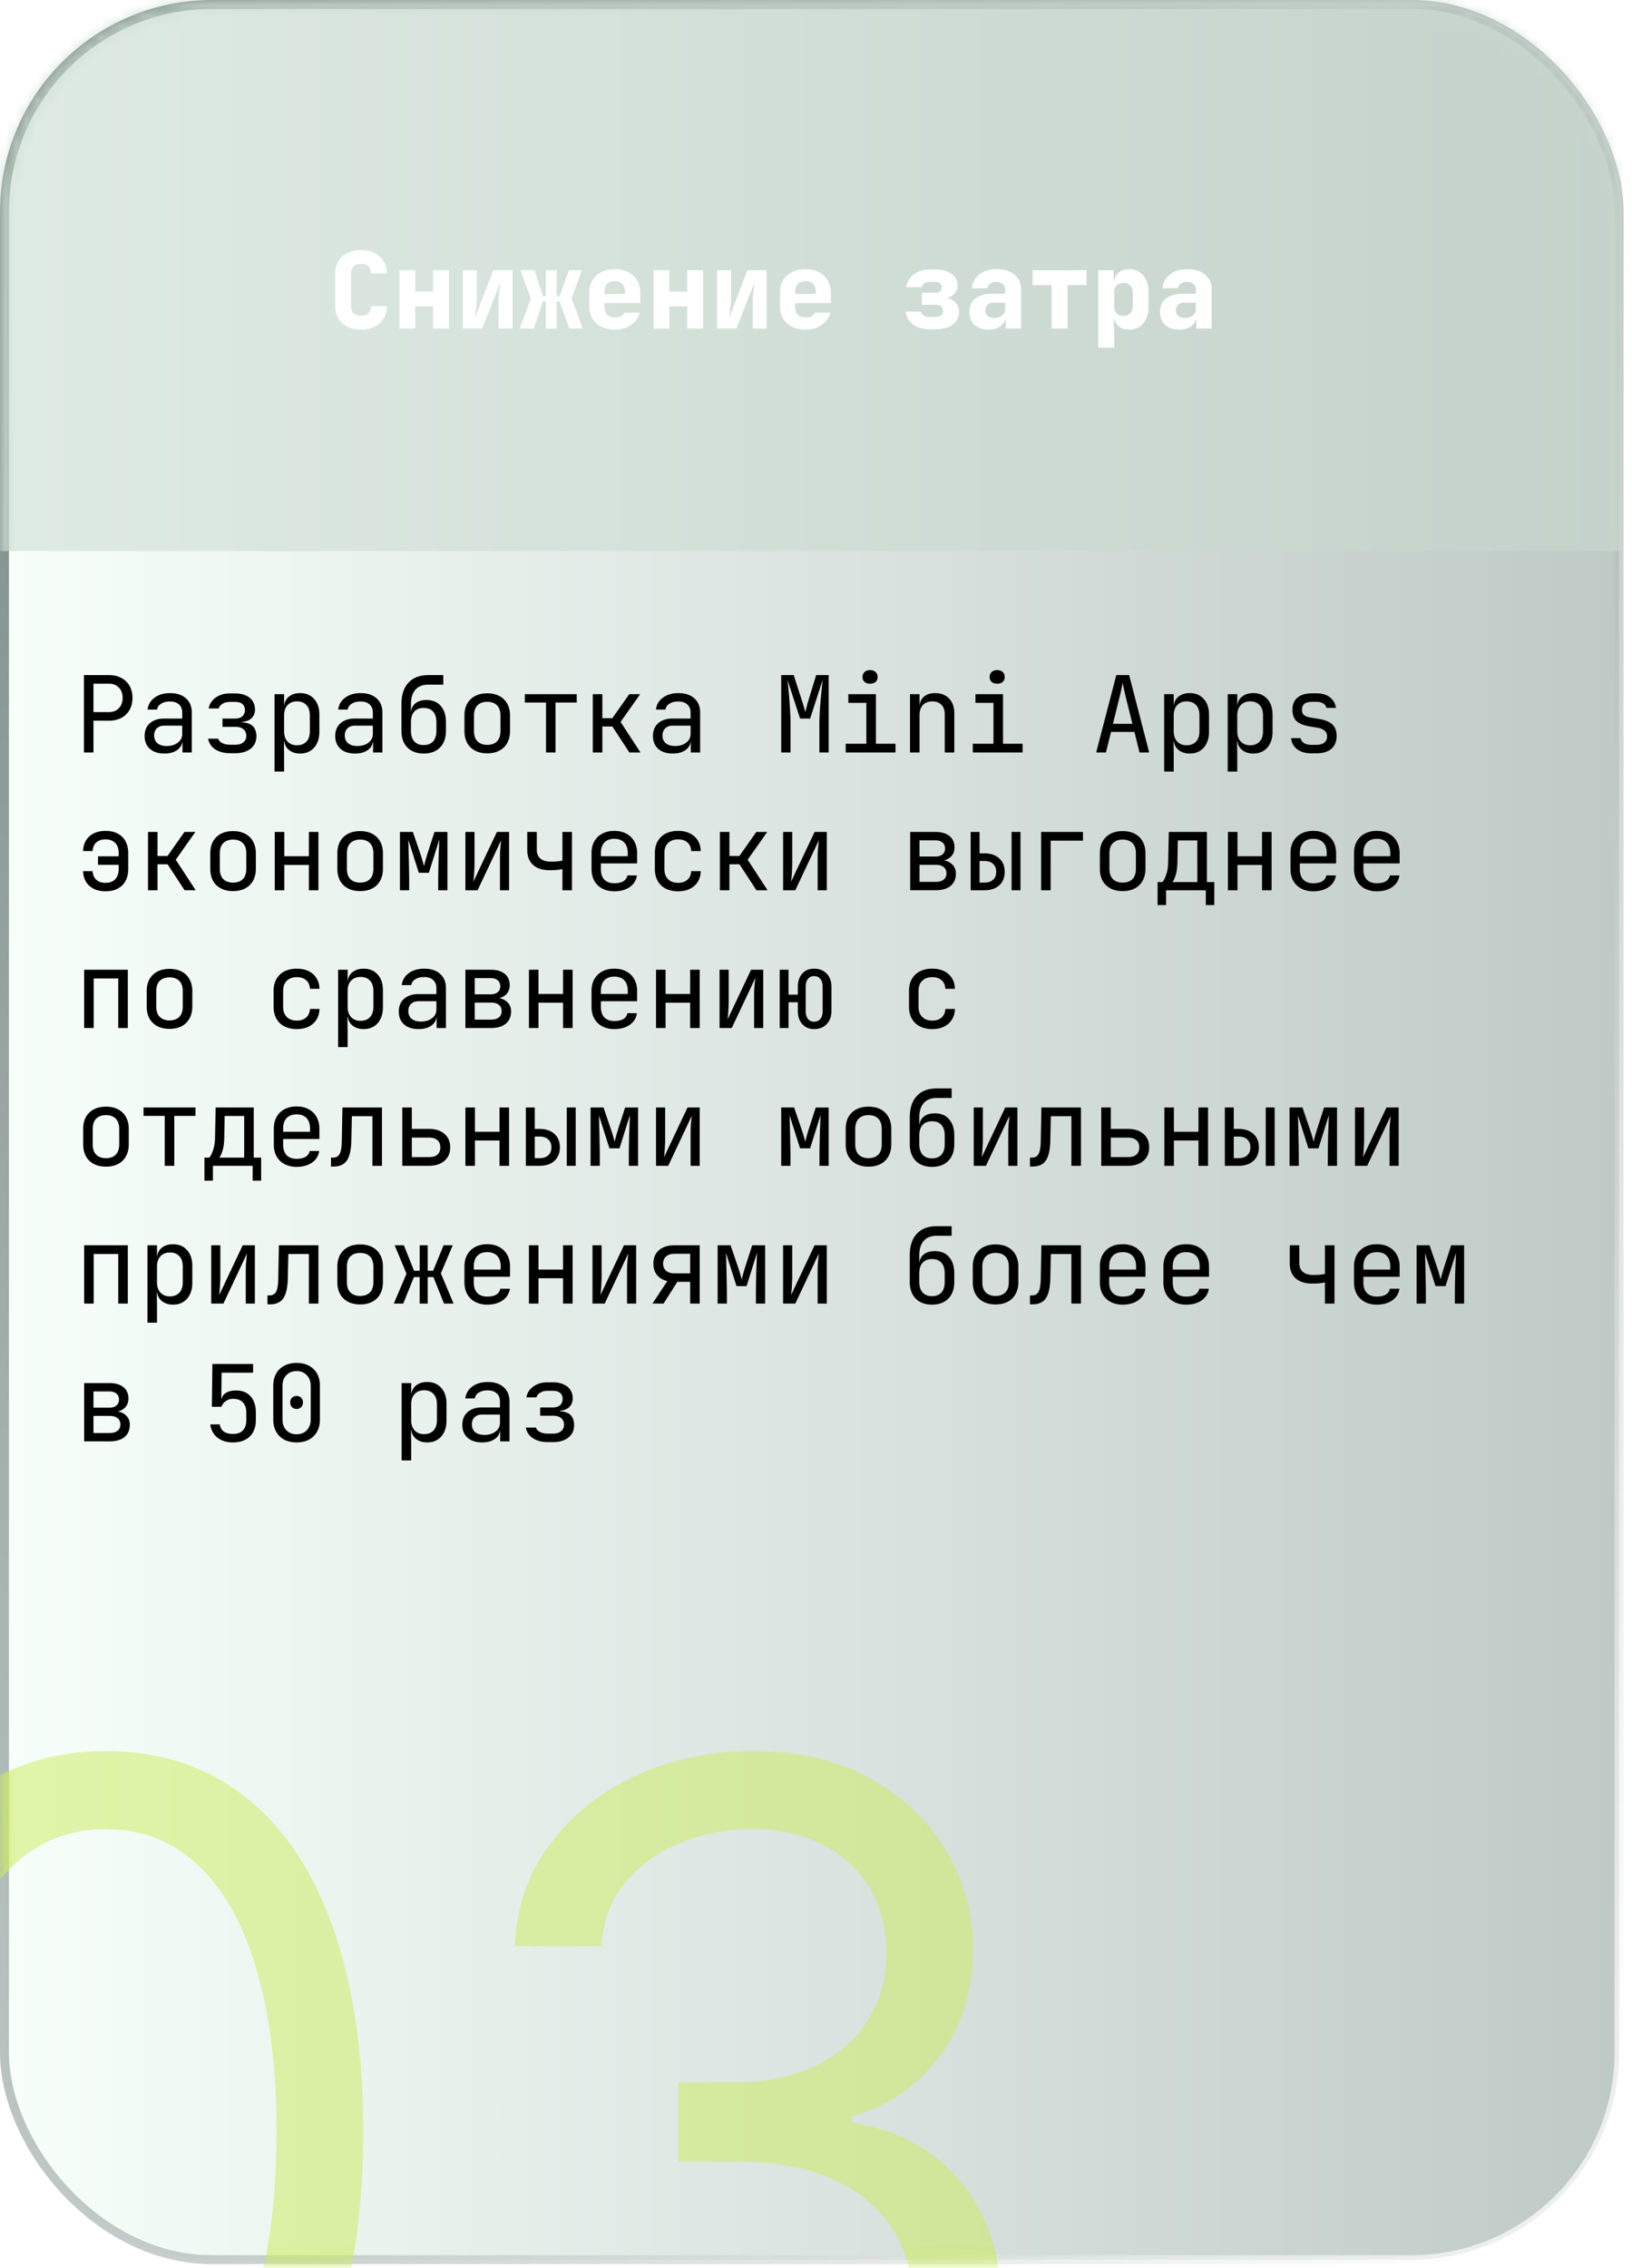 <svg width="154" height="214" fill="none" xmlns="http://www.w3.org/2000/svg"><rect x=".421" y=".421" width="152.36" height="212.79" rx="19.579" fill="url(#paint0_linear_2004_86)" fill-opacity=".53" stroke="url(#paint1_linear_2004_86)" stroke-width=".842"/><mask id="a" style="mask-type:alpha" maskUnits="userSpaceOnUse" x="0" y="0" width="154" height="214"><rect x=".421" y=".421" width="152.36" height="212.79" rx="19.579" fill="url(#paint2_linear_2004_86)" fill-opacity=".53" stroke="url(#paint3_linear_2004_86)" stroke-width=".842"/></mask><g filter="url(#filter0_f_2004_86)" mask="url(#a)"><path d="M10 236.955c-5.136 0-9.511-1.398-13.125-4.194-3.614-2.818-6.375-6.897-8.284-12.238-1.91-5.364-2.864-11.841-2.864-19.432 0-7.546.955-13.989 2.864-19.33 1.932-5.363 4.704-9.454 8.318-12.272 3.636-2.841 8-4.262 13.091-4.262 5.09 0 9.443 1.421 13.057 4.262 3.636 2.818 6.409 6.909 8.318 12.272 1.932 5.341 2.898 11.784 2.898 19.33 0 7.591-.955 14.068-2.864 19.432-1.909 5.341-4.67 9.42-8.284 12.238-3.614 2.796-7.989 4.194-13.125 4.194zm0-7.5c5.09 0 9.046-2.455 11.864-7.364 2.818-4.909 4.227-11.909 4.227-21 0-6.046-.648-11.193-1.943-15.443-1.273-4.25-3.114-7.489-5.523-9.716-2.386-2.227-5.261-3.341-8.625-3.341-5.045 0-8.989 2.489-11.83 7.466-2.84 4.954-4.26 11.966-4.26 21.034 0 6.045.635 11.182 1.908 15.409s3.102 7.443 5.489 9.648c2.409 2.204 5.307 3.307 8.693 3.307zm60.818 7.5c-4.5 0-8.511-.773-12.034-2.319-3.5-1.545-6.284-3.693-8.352-6.443-2.046-2.773-3.16-5.988-3.341-9.648h8.59c.183 2.25.955 4.194 2.319 5.83 1.364 1.614 3.148 2.864 5.352 3.75 2.205.886 4.648 1.33 7.33 1.33 3 0 5.659-.523 7.977-1.569 2.318-1.045 4.136-2.5 5.455-4.363 1.318-1.864 1.977-4.023 1.977-6.478 0-2.568-.636-4.829-1.91-6.784-1.272-1.977-3.135-3.522-5.59-4.636-2.455-1.114-5.455-1.67-9-1.67H64v-7.5h5.59c2.774 0 5.206-.5 7.296-1.5 2.114-1 3.762-2.41 4.944-4.228 1.204-1.818 1.806-3.954 1.806-6.409 0-2.363-.522-4.42-1.568-6.17-1.045-1.75-2.522-3.114-4.432-4.091-1.886-.977-4.113-1.466-6.681-1.466-2.41 0-4.682.443-6.819 1.329-2.113.864-3.84 2.125-5.181 3.785-1.341 1.636-2.069 3.613-2.182 5.931H48.59c.136-3.659 1.239-6.863 3.307-9.613 2.068-2.773 4.772-4.932 8.113-6.478 3.364-1.545 7.057-2.318 11.08-2.318 4.318 0 8.023.875 11.114 2.625 3.09 1.728 5.466 4.012 7.124 6.853a17.937 17.937 0 012.49 9.204c0 3.932-1.035 7.284-3.103 10.057-2.045 2.773-4.83 4.693-8.352 5.761v.546c4.409.727 7.852 2.602 10.33 5.625 2.477 3 3.715 6.716 3.715 11.147 0 3.796-1.034 7.205-3.102 10.228-2.046 3-4.841 5.363-8.386 7.091-3.546 1.727-7.58 2.591-12.103 2.591z" fill="#CCEC60"/></g><mask id="b" style="mask-type:alpha" maskUnits="userSpaceOnUse" x="0" y="0" width="153" height="176"><rect x=".494" y=".494" width="152.011" height="175.011" rx="19.506" fill="url(#paint4_linear_2004_86)" fill-opacity=".53" stroke="url(#paint5_linear_2004_86)" stroke-width=".989"/></mask><g mask="url(#b)"><path fill="#C9D9CD" d="M0 0h153.038v52H0z"/></g><path d="M7.92 71v-7.3h2.35c.453 0 .847.09 1.18.27.333.173.59.42.77.74.187.32.28.7.28 1.14 0 .433-.093.813-.28 1.14-.18.32-.437.57-.77.75-.333.173-.727.26-1.18.26H8.82v3h-.9zm.9-3.81h1.45c.393 0 .707-.12.94-.36.24-.247.36-.573.36-.98 0-.413-.12-.74-.36-.98-.233-.24-.547-.36-.94-.36H8.82v2.68zm6.696 3.91c-.58 0-1.037-.147-1.37-.44-.333-.3-.5-.703-.5-1.21 0-.513.167-.917.5-1.21.333-.293.783-.44 1.35-.44h1.7v-.55c0-.34-.103-.6-.31-.78-.2-.187-.487-.28-.86-.28-.327 0-.6.07-.82.21a.747.747 0 00-.38.55h-.9c.06-.473.283-.85.67-1.13.387-.28.87-.42 1.45-.42.633 0 1.133.163 1.5.49.367.327.55.77.55 1.33V71h-.88v-1.05h-.15l.15-.15c0 .4-.157.717-.47.95-.307.233-.717.35-1.23.35zm.22-.71c.427 0 .777-.107 1.05-.32a.996.996 0 00.41-.82v-.78h-1.68c-.3 0-.537.083-.71.25-.173.167-.26.393-.26.68 0 .307.103.55.31.73.213.173.507.26.88.26zm5.996.68c-.58 0-1.056-.123-1.43-.37a1.47 1.47 0 01-.66-1h.95c.047.167.17.303.37.41.207.107.463.16.77.16h.47c.327 0 .58-.077.76-.23a.74.74 0 00.28-.6c0-.267-.09-.477-.27-.63-.173-.153-.43-.23-.77-.23h-1.21v-.78h1.18c.307 0 .54-.073.7-.22a.75.75 0 00.24-.58.758.758 0 00-.11-.42.636.636 0 00-.31-.26c-.14-.06-.31-.09-.51-.09h-.5c-.266 0-.496.06-.69.18-.193.12-.31.267-.35.44h-.95c.067-.413.284-.753.65-1.02.367-.267.814-.4 1.34-.4h.5c.394 0 .73.063 1.01.19.28.12.494.293.64.52.153.227.23.497.23.81 0 .327-.107.597-.32.81-.213.207-.513.323-.9.35v.04c.474.033.817.16 1.03.38.213.22.32.537.32.95 0 .487-.18.873-.54 1.16-.36.287-.843.43-1.45.43h-.47zm4.176 1.73v-7.3h.9v1.05h.18l-.18.21c0-.42.137-.75.41-.99.28-.247.647-.37 1.1-.37.554 0 .994.183 1.32.55.334.36.5.857.5 1.49v1.61c0 .42-.076.783-.23 1.09a1.636 1.636 0 01-.63.71c-.266.167-.586.25-.96.25-.446 0-.81-.123-1.09-.37s-.42-.577-.42-.99l.18.21h-.2l.02 1.25v1.6h-.9zm2.11-2.48c.38 0 .677-.113.89-.34.22-.227.33-.553.33-.98v-1.5c0-.427-.11-.753-.33-.98-.213-.227-.51-.34-.89-.34-.366 0-.66.117-.88.35-.22.233-.33.557-.33.97V69c0 .413.11.737.33.97.22.233.514.35.88.35zm5.486.78c-.58 0-1.036-.147-1.37-.44-.333-.3-.5-.703-.5-1.21 0-.513.167-.917.5-1.21.334-.293.784-.44 1.35-.44h1.7v-.55c0-.34-.103-.6-.31-.78-.2-.187-.486-.28-.86-.28-.326 0-.6.07-.82.21a.747.747 0 00-.38.55h-.9c.06-.473.284-.85.67-1.13.387-.28.87-.42 1.45-.42.634 0 1.134.163 1.5.49.367.327.55.77.55 1.33V71h-.88v-1.05h-.15l.15-.15c0 .4-.156.717-.47.95-.306.233-.716.35-1.23.35zm.22-.71c.427 0 .777-.107 1.05-.32a.996.996 0 00.41-.82v-.78h-1.68c-.3 0-.536.083-.71.25-.173.167-.26.393-.26.68 0 .307.104.55.31.73.214.173.507.26.88.26zm6.257.71c-.647 0-1.16-.19-1.54-.57-.374-.387-.56-.913-.56-1.58v-2.5c0-.88.22-1.557.66-2.03.44-.48 1.07-.72 1.89-.72h1.4v.9h-1.4c-.54 0-.95.16-1.23.48-.28.313-.42.77-.42 1.37v.65h.14l-.14.2c.006-.393.14-.7.4-.92.26-.22.613-.33 1.06-.33.58 0 1.03.187 1.35.56.326.373.49.887.49 1.54v.8c0 .447-.084.83-.25 1.15-.167.32-.407.567-.72.74-.314.173-.69.26-1.13.26zm0-.8c.386 0 .683-.117.89-.35.206-.233.31-.567.31-1v-.8c0-.433-.104-.767-.31-1-.207-.233-.504-.35-.89-.35-.387 0-.684.117-.89.35-.207.227-.31.56-.31 1v.8c0 .433.103.767.31 1 .206.233.503.35.89.35zm5.996.78c-.44 0-.82-.083-1.14-.25a1.815 1.815 0 01-.75-.72c-.174-.32-.26-.697-.26-1.13v-1.46c0-.44.086-.817.26-1.13.18-.313.43-.553.75-.72.32-.167.7-.25 1.14-.25.44 0 .82.083 1.14.25.32.167.566.407.74.72.18.313.27.687.27 1.12v1.47c0 .433-.09.81-.27 1.13a1.76 1.76 0 01-.74.72c-.32.167-.7.25-1.14.25zm0-.8c.393 0 .7-.11.92-.33.22-.22.33-.543.33-.97v-1.46c0-.427-.11-.75-.33-.97-.22-.22-.527-.33-.92-.33-.387 0-.694.11-.92.33-.22.22-.33.543-.33.97v1.46c0 .427.11.75.33.97.226.22.533.33.92.33zm5.546.72v-4.71h-2v-.79h4.9v.79h-2V71h-.9zm4.416 0v-5.5h.9v2.27h.94l1.6-2.27h1.03l-1.85 2.62 1.88 2.88h-1.05l-1.6-2.45h-.95V71h-.9zm7.546.1c-.58 0-1.037-.147-1.37-.44-.334-.3-.5-.703-.5-1.21 0-.513.166-.917.5-1.21.333-.293.783-.44 1.35-.44h1.7v-.55c0-.34-.104-.6-.31-.78-.2-.187-.487-.28-.86-.28-.327 0-.6.07-.82.21a.747.747 0 00-.38.55h-.9c.06-.473.283-.85.67-1.13.387-.28.87-.42 1.45-.42.633 0 1.133.163 1.5.49.367.327.55.77.55 1.33V71h-.88v-1.05h-.15l.15-.15c0 .4-.157.717-.47.95-.307.233-.717.35-1.23.35zm.22-.71c.427 0 .776-.107 1.05-.32a.995.995 0 00.41-.82v-.78h-1.68c-.3 0-.537.083-.71.25-.173.167-.26.393-.26.68 0 .307.103.55.31.73.213.173.506.26.88.26zm10.012.61v-7.3h1.18l.76 2.36c.073.213.14.427.2.64.06.207.103.367.13.48.033-.113.077-.273.13-.48.053-.213.113-.43.18-.65l.72-2.35h1.18V71h-.88v-2.65c0-.293.01-.627.03-1 .02-.373.047-.753.08-1.14.033-.393.067-.767.1-1.12.04-.36.073-.673.1-.94l-1.18 3.65h-.95l-1.19-3.65a37.51 37.51 0 01.19 2c.027.38.05.76.07 1.14.02.38.03.733.03 1.06V71h-.88zm6.086 0v-.82h1.95v-3.86h-1.7v-.82h2.6v4.68h1.85V71h-4.7zm2.3-6.49c-.22 0-.393-.057-.52-.17a.586.586 0 01-.19-.46.6.6 0 01.19-.47c.127-.12.3-.18.52-.18.22 0 .394.06.52.18.127.113.19.27.19.47a.586.586 0 01-.19.46c-.127.113-.3.17-.52.17zM85.87 71v-5.5h.9v1.05h.19l-.19.21c0-.433.13-.767.39-1 .26-.24.62-.36 1.08-.36.554 0 .994.17 1.32.51.327.34.49.803.49 1.39V71h-.9v-3.6c0-.393-.106-.693-.32-.9-.206-.213-.49-.32-.85-.32-.373 0-.67.113-.89.34-.213.227-.32.553-.32.98V71h-.9zm5.926 0v-.82h1.95v-3.86h-1.7v-.82h2.6v4.68h1.85V71h-4.7zm2.3-6.49c-.22 0-.393-.057-.52-.17a.586.586 0 01-.19-.46.6.6 0 01.19-.47c.127-.12.3-.18.52-.18.22 0 .394.06.52.18.127.113.19.27.19.47a.586.586 0 01-.19.46c-.126.113-.3.17-.52.17zm9.343 6.49l1.9-7.3h1.21l1.89 7.3h-.91l-.48-1.94h-2.21l-.48 1.94h-.92zm1.58-2.7h1.84l-.56-2.25c-.107-.427-.19-.783-.25-1.07a13.3 13.3 0 01-.11-.56c-.014.087-.05.273-.11.56-.06.287-.144.64-.251 1.06l-.559 2.26zm4.836 4.5v-7.3h.9v1.05h.18l-.18.21c0-.42.136-.75.41-.99.28-.247.646-.37 1.1-.37.553 0 .993.183 1.32.55.333.36.5.857.5 1.49v1.61c0 .42-.077.783-.23 1.09a1.64 1.64 0 01-.63.71c-.267.167-.587.25-.96.25-.447 0-.81-.123-1.09-.37s-.42-.577-.42-.99l.18.21h-.2l.02 1.25v1.6h-.9zm2.11-2.48c.38 0 .676-.113.89-.34.22-.227.33-.553.33-.98v-1.5c0-.427-.11-.753-.33-.98-.214-.227-.51-.34-.89-.34-.367 0-.66.117-.88.35-.22.233-.33.557-.33.97V69c0 .413.11.737.33.97.22.233.513.35.88.35zm3.886 2.48v-7.3h.9v1.05h.18l-.18.21c0-.42.136-.75.41-.99.28-.247.646-.37 1.1-.37.553 0 .993.183 1.32.55.333.36.5.857.5 1.49v1.61c0 .42-.077.783-.23 1.09a1.64 1.64 0 01-.63.71c-.267.167-.587.25-.96.25-.447 0-.81-.123-1.09-.37s-.42-.577-.42-.99l.18.21h-.2l.02 1.25v1.6h-.9zm2.11-2.48c.38 0 .676-.113.89-.34.22-.227.33-.553.33-.98v-1.5c0-.427-.11-.753-.33-.98-.214-.227-.51-.34-.89-.34-.367 0-.66.117-.88.35-.22.233-.33.557-.33.97V69c0 .413.11.737.33.97.22.233.513.35.88.35zm5.796.76c-.374 0-.7-.057-.98-.17a1.662 1.662 0 01-.66-.5 1.525 1.525 0 01-.29-.76h.9c.04.193.146.347.32.46.18.113.416.17.71.17h.42c.353 0 .616-.07.79-.21a.724.724 0 00.26-.58.677.677 0 00-.24-.55c-.154-.14-.384-.233-.69-.28l-.74-.12c-.54-.093-.944-.26-1.21-.5-.26-.247-.39-.603-.39-1.07 0-.493.156-.873.47-1.14.313-.273.783-.41 1.41-.41h.38c.526 0 .95.123 1.27.37.32.247.513.58.58 1h-.9a.64.64 0 00-.3-.41c-.16-.107-.377-.16-.65-.16h-.38c-.34 0-.59.063-.75.19-.154.127-.23.317-.23.57 0 .227.066.393.2.5.133.107.343.183.63.23l.74.12c.593.093 1.023.267 1.29.52.273.253.41.62.41 1.1 0 .507-.164.907-.49 1.2-.32.287-.807.43-1.46.43h-.42zM9.96 84.1c-.633 0-1.14-.17-1.52-.51-.38-.34-.58-.803-.6-1.39h.9c.02.347.137.617.35.81.213.193.503.29.87.29.393 0 .697-.113.91-.34.22-.227.33-.547.33-.96v-.4H9.25v-.8h1.95v-.31c0-.413-.11-.73-.33-.95-.213-.227-.517-.34-.91-.34-.367 0-.657.097-.87.29-.213.187-.33.457-.35.81h-.9c.02-.587.22-1.05.6-1.39.38-.34.887-.51 1.52-.51.447 0 .827.083 1.14.25.32.167.567.407.74.72.173.313.26.69.26 1.13V82c0 .433-.087.81-.26 1.13-.173.313-.42.553-.74.72-.313.167-.693.25-1.14.25zm4.006-.1v-5.5h.9v2.27h.94l1.6-2.27h1.03l-1.85 2.62 1.88 2.88h-1.05l-1.6-2.45h-.95V84h-.9zm8.026.08c-.44 0-.82-.083-1.14-.25a1.815 1.815 0 01-.75-.72c-.173-.32-.26-.697-.26-1.13v-1.46c0-.44.087-.817.26-1.13.18-.313.43-.553.75-.72.32-.167.7-.25 1.14-.25.44 0 .82.083 1.14.25.32.167.567.407.74.72.18.313.27.687.27 1.12v1.47c0 .433-.09.81-.27 1.13-.173.313-.42.553-.74.72-.32.167-.7.25-1.14.25zm0-.8c.393 0 .7-.11.92-.33.22-.22.33-.543.33-.97v-1.46c0-.427-.11-.75-.33-.97-.22-.22-.526-.33-.92-.33-.387 0-.693.11-.92.33-.22.22-.33.543-.33.97v1.46c0 .427.11.75.33.97.227.22.534.33.92.33zm3.936.72v-5.5h.9v2.29h2.32V78.5h.9V84h-.9v-2.39h-2.32V84h-.9zm8.056.08c-.44 0-.82-.083-1.14-.25a1.815 1.815 0 01-.75-.72c-.173-.32-.26-.697-.26-1.13v-1.46c0-.44.087-.817.26-1.13.18-.313.43-.553.75-.72.32-.167.7-.25 1.14-.25.44 0 .82.083 1.14.25.32.167.567.407.74.72.18.313.27.687.27 1.12v1.47c0 .433-.09.81-.27 1.13-.173.313-.42.553-.74.72-.32.167-.7.25-1.14.25zm0-.8c.394 0 .7-.11.92-.33.22-.22.33-.543.33-.97v-1.46c0-.427-.11-.75-.33-.97-.22-.22-.526-.33-.92-.33-.386 0-.693.11-.92.33-.22.22-.33.543-.33.97v1.46c0 .427.11.75.33.97.227.22.534.33.92.33zm3.756.72v-5.5h1.22l.72 2.11c.074.213.14.427.2.64.06.207.104.367.13.48.027-.113.067-.273.12-.48.06-.213.124-.43.19-.65l.68-2.1h1.22V84h-.87v-.85c0-.3.004-.627.01-.98l.02-1.07.04-1.02c.014-.327.024-.613.03-.86l-.98 3.13h-.95l-.99-3.11c.014.3.024.673.03 1.12.014.447.024.913.03 1.4.014.487.02.95.02 1.39V84h-.87zm6.177 0v-5.5h.86v3c0 .193-.007.397-.02.61a8.72 8.72 0 01-.04.61 6.67 6.67 0 01-.05.48l2.22-4.7h1.15V84h-.86v-3c0-.193.003-.397.01-.61.013-.213.03-.417.05-.61.02-.2.036-.363.05-.49L45.067 84h-1.15zm9.156 0v-2c-.107.027-.27.053-.49.08-.214.02-.44.03-.68.03-.68.007-1.21-.157-1.59-.49-.374-.34-.56-.813-.56-1.42v-1.7h.9v1.7c0 .34.113.61.34.81.233.193.553.29.96.29.28 0 .516-.01.71-.03.2-.027.336-.05.41-.07v-2.7h.9V84h-.9zm4.896.1c-.434 0-.814-.087-1.14-.26a1.881 1.881 0 01-.75-.73c-.174-.32-.26-.69-.26-1.11v-1.5c0-.427.086-.797.26-1.11.18-.313.43-.557.75-.73.326-.173.706-.26 1.14-.26.433 0 .81.087 1.13.26.326.173.576.417.75.73.18.313.27.683.27 1.11v.97h-3.42V82c0 .433.11.767.33 1 .22.227.533.34.94.34.346 0 .626-.06.84-.18a.795.795 0 00.39-.56h.9c-.06.46-.287.827-.68 1.1-.387.267-.87.4-1.45.4zm1.27-3.23v-.37c0-.433-.11-.767-.33-1-.214-.233-.527-.35-.94-.35-.407 0-.72.117-.94.35-.22.233-.33.567-.33 1v.29h2.61l-.07.08zm4.746 3.23c-.44 0-.827-.083-1.16-.25a1.802 1.802 0 01-.76-.72c-.18-.32-.27-.697-.27-1.13v-1.5c0-.44.09-.817.27-1.13.18-.313.433-.553.76-.72.333-.167.72-.25 1.16-.25.633 0 1.143.17 1.53.51.386.34.59.803.61 1.39h-.9c-.02-.353-.14-.623-.36-.81-.213-.193-.507-.29-.88-.29-.393 0-.707.113-.94.34-.233.22-.35.537-.35.95V82c0 .413.117.733.35.96.233.227.547.34.94.34.373 0 .666-.097.88-.29.22-.193.34-.463.36-.81h.9c-.02.587-.224 1.05-.61 1.39-.387.34-.897.51-1.53.51zm3.946-.1v-5.5h.9v2.27h.94l1.6-2.27h1.03l-1.85 2.62L72.43 84h-1.05l-1.6-2.45h-.95V84h-.9zm5.966 0v-5.5h.86v3c0 .193-.007.397-.02.61a8.72 8.72 0 01-.04.61c-.013.187-.03.347-.05.48l2.22-4.7h1.15V84h-.86v-3c0-.193.003-.397.01-.61.013-.213.03-.417.05-.61l.05-.49-2.22 4.71h-1.15zm11.992 0v-5.5h2.38c.574 0 1.017.13 1.33.39.314.253.47.61.47 1.07 0 .38-.13.687-.39.92-.26.227-.603.34-1.03.34v-.08c.467 0 .84.117 1.12.35.287.233.43.547.43.94 0 .493-.166.88-.5 1.16-.333.273-.8.41-1.4.41h-2.41zm.88-.79h1.53c.32 0 .567-.07.74-.21.18-.14.27-.337.27-.59 0-.26-.09-.46-.27-.6-.173-.14-.42-.21-.74-.21h-1.53v1.61zm0-2.39h1.5c.28 0 .5-.067.66-.2.167-.133.25-.32.25-.56 0-.24-.08-.427-.24-.56-.16-.14-.383-.21-.67-.21h-1.5v1.53zM91.595 84v-5.5h.84v2.02h.45c.594 0 1.06.157 1.4.47.347.307.52.73.52 1.27s-.173.967-.52 1.28c-.34.307-.806.46-1.4.46h-1.29zm.84-.72h.45c.354 0 .627-.09.82-.27.2-.18.3-.43.3-.75s-.1-.57-.3-.75c-.193-.18-.466-.27-.82-.27h-.45v2.04zm3.02.72v-5.5h.84V84h-.84zm2.786 0v-5.5h3.95v.82h-3.05V84h-.9zm7.697.08c-.44 0-.82-.083-1.14-.25a1.815 1.815 0 01-.75-.72c-.174-.32-.26-.697-.26-1.13v-1.46c0-.44.086-.817.26-1.13.18-.313.43-.553.75-.72.32-.167.7-.25 1.14-.25.44 0 .82.083 1.14.25.32.167.566.407.74.72.18.313.27.687.27 1.12v1.47c0 .433-.09.81-.27 1.13a1.76 1.76 0 01-.74.72c-.32.167-.7.25-1.14.25zm0-.8c.393 0 .7-.11.92-.33.22-.22.33-.543.33-.97v-1.46c0-.427-.11-.75-.33-.97-.22-.22-.527-.33-.92-.33-.387 0-.694.11-.92.33-.22.22-.33.543-.33.97v1.46c0 .427.11.75.33.97.226.22.533.33.92.33zm3.296 2.12v-2.17h.45c.113-.113.23-.337.35-.67.126-.333.193-.757.2-1.27l.06-2.79h3.59v4.73h.7v2.17h-.8V84h-3.75v1.4h-.8zm1.4-2.17h2.35V79.3h-1.84l-.04 2.01c-.007.527-.064.953-.17 1.28-.107.327-.207.54-.3.64zm5.236.77v-5.5h.9v2.29h2.32V78.5h.9V84h-.9v-2.39h-2.32V84h-.9zm8.056.1c-.434 0-.814-.087-1.14-.26a1.881 1.881 0 01-.75-.73c-.174-.32-.26-.69-.26-1.11v-1.5c0-.427.086-.797.26-1.11.18-.313.43-.557.75-.73.326-.173.706-.26 1.14-.26.433 0 .81.087 1.13.26.326.173.576.417.75.73.18.313.27.683.27 1.11v.97h-3.42V82c0 .433.11.767.33 1 .22.227.533.34.94.34.346 0 .626-.06.84-.18a.796.796 0 00.39-.56h.9c-.06.46-.287.827-.68 1.1-.387.267-.87.4-1.45.4zm1.27-3.23v-.37c0-.433-.11-.767-.33-1-.214-.233-.527-.35-.94-.35-.407 0-.72.117-.94.35-.22.233-.33.567-.33 1v.29h2.61l-.07.08zm4.726 3.23a2.4 2.4 0 01-1.14-.26 1.881 1.881 0 01-.75-.73c-.173-.32-.26-.69-.26-1.11v-1.5c0-.427.087-.797.26-1.11.18-.313.43-.557.75-.73a2.4 2.4 0 011.14-.26c.433 0 .81.087 1.13.26.327.173.577.417.75.73.18.313.27.683.27 1.11v.97h-3.42V82c0 .433.11.767.33 1 .22.227.533.34.94.34.347 0 .627-.06.84-.18a.796.796 0 00.39-.56h.9c-.06.46-.287.827-.68 1.1-.387.267-.87.4-1.45.4zm1.27-3.23v-.37c0-.433-.11-.767-.33-1-.213-.233-.527-.35-.94-.35-.407 0-.72.117-.94.35-.22.233-.33.567-.33 1v.29h2.61l-.07.08zM7.94 97v-5.5h4.12V97h-.9v-4.68H8.84V97h-.9zm8.056.08c-.44 0-.82-.083-1.14-.25a1.815 1.815 0 01-.75-.72c-.173-.32-.26-.697-.26-1.13v-1.46c0-.44.087-.817.26-1.13.18-.313.43-.553.75-.72.32-.167.7-.25 1.14-.25.44 0 .82.083 1.14.25.32.167.567.407.74.72.18.313.27.687.27 1.12v1.47c0 .433-.09.81-.27 1.13-.173.313-.42.553-.74.72-.32.167-.7.25-1.14.25zm0-.8c.393 0 .7-.11.92-.33.22-.22.33-.543.33-.97v-1.46c0-.427-.11-.75-.33-.97-.22-.22-.527-.33-.92-.33-.387 0-.693.11-.92.33-.22.22-.33.543-.33.97v1.46c0 .427.11.75.33.97.227.22.533.33.92.33zm12.012.82a2.56 2.56 0 01-1.16-.25 1.801 1.801 0 01-.76-.72c-.18-.32-.27-.697-.27-1.13v-1.5c0-.44.09-.817.27-1.13.18-.313.434-.553.76-.72a2.56 2.56 0 011.16-.25c.634 0 1.144.17 1.53.51.387.34.59.803.61 1.39h-.9c-.02-.353-.14-.623-.36-.81-.213-.193-.506-.29-.88-.29-.393 0-.706.113-.94.34-.233.22-.35.537-.35.95V95c0 .413.117.733.35.96.234.227.547.34.94.34.374 0 .667-.097.88-.29.22-.193.34-.463.36-.81h.9c-.02.587-.223 1.05-.61 1.39-.386.34-.896.51-1.53.51zm3.896 1.7v-7.3h.9v1.05h.18l-.18.21c0-.42.137-.75.41-.99.28-.247.647-.37 1.1-.37.554 0 .994.183 1.32.55.334.36.5.857.5 1.49v1.61c0 .42-.076.783-.23 1.09a1.636 1.636 0 01-.63.71c-.266.167-.586.25-.96.25-.446 0-.81-.123-1.09-.37s-.42-.577-.42-.99l.18.21h-.2l.02 1.25v1.6h-.9zm2.11-2.48c.38 0 .677-.113.89-.34.22-.227.33-.553.33-.98v-1.5c0-.427-.11-.753-.33-.98-.213-.227-.51-.34-.89-.34-.366 0-.66.117-.88.35-.22.233-.33.557-.33.97V95c0 .413.11.737.33.97.22.233.514.35.88.35zm5.486.78c-.58 0-1.036-.147-1.37-.44-.333-.3-.5-.703-.5-1.21 0-.513.167-.917.5-1.21.334-.293.784-.44 1.35-.44h1.7v-.55c0-.34-.103-.6-.31-.78-.2-.187-.486-.28-.86-.28-.326 0-.6.07-.82.21a.747.747 0 00-.38.55h-.9c.06-.473.284-.85.67-1.13.387-.28.87-.42 1.45-.42.634 0 1.134.163 1.5.49.367.327.55.77.55 1.33V97h-.88v-1.05h-.15l.15-.15c0 .4-.156.717-.47.95-.306.233-.716.35-1.23.35zm.22-.71c.427 0 .777-.107 1.05-.32a.996.996 0 00.41-.82v-.78H39.5c-.3 0-.536.083-.71.25-.173.167-.26.393-.26.68 0 .307.104.55.31.73.214.173.507.26.88.26zm4.197.61v-5.5h2.38c.573 0 1.016.13 1.33.39.313.253.47.61.47 1.07 0 .38-.13.687-.39.92-.26.227-.604.34-1.03.34v-.08c.466 0 .84.117 1.12.35.286.233.43.547.43.94 0 .493-.167.88-.5 1.16-.334.273-.8.41-1.4.41h-2.41zm.88-.79h1.53c.32 0 .566-.07.74-.21.18-.14.27-.337.27-.59 0-.26-.09-.46-.27-.6-.174-.14-.42-.21-.74-.21h-1.53v1.61zm0-2.39h1.5c.28 0 .5-.067.66-.2.166-.133.25-.32.25-.56 0-.24-.08-.427-.24-.56-.16-.14-.384-.21-.67-.21h-1.5v1.53zM49.913 97v-5.5h.9v2.29h2.32V91.5h.9V97h-.9v-2.39h-2.32V97h-.9zm8.056.1c-.434 0-.814-.087-1.14-.26a1.881 1.881 0 01-.75-.73c-.174-.32-.26-.69-.26-1.11v-1.5c0-.427.086-.797.26-1.11.18-.313.43-.557.75-.73.326-.173.706-.26 1.14-.26.433 0 .81.087 1.13.26.326.173.576.417.75.73.18.313.27.683.27 1.11v.97h-3.42V95c0 .433.11.767.33 1 .22.227.533.34.94.34.346 0 .626-.06.84-.18a.795.795 0 00.39-.56h.9c-.06.46-.287.827-.68 1.1-.387.267-.87.4-1.45.4zm1.27-3.23v-.37c0-.433-.11-.767-.33-1-.214-.233-.527-.35-.94-.35-.407 0-.72.117-.94.35-.22.233-.33.567-.33 1v.29h2.61l-.07.08zM61.905 97v-5.5h.9v2.29h2.32V91.5h.9V97h-.9v-2.39h-2.32V97h-.9zm5.996 0v-5.5h.86v3c0 .193-.007.397-.02.61a8.72 8.72 0 01-.04.61c-.013.187-.03.347-.05.48l2.22-4.7h1.15V97h-.86v-3c0-.193.003-.397.01-.61.013-.213.03-.417.05-.61l.05-.49L69.05 97H67.9zm8.916.1c-.46 0-.83-.157-1.11-.47-.28-.313-.42-.723-.42-1.23v-.83h-.88V97h-.83v-5.5h.83v2.35h.88v-.75c0-.513.137-.923.41-1.23.28-.313.653-.47 1.12-.47.493 0 .89.157 1.19.47.3.307.45.717.45 1.23v2.3c0 .507-.15.917-.45 1.23-.3.313-.697.47-1.19.47zm0-.7c.253 0 .45-.087.59-.26.147-.18.22-.427.22-.74v-2.3c0-.313-.073-.557-.22-.73-.14-.18-.337-.27-.59-.27-.247 0-.44.09-.58.27-.14.173-.21.417-.21.73v2.3c0 .313.07.56.21.74.14.173.333.26.58.26zm11.152.7a2.56 2.56 0 01-1.16-.25 1.802 1.802 0 01-.76-.72c-.18-.32-.27-.697-.27-1.13v-1.5c0-.44.09-.817.27-1.13.18-.313.434-.553.76-.72a2.56 2.56 0 011.16-.25c.634 0 1.144.17 1.53.51.387.34.59.803.61 1.39h-.9c-.02-.353-.14-.623-.36-.81-.213-.193-.506-.29-.88-.29-.393 0-.706.113-.94.34-.233.22-.35.537-.35.95V95c0 .413.117.733.35.96.234.227.547.34.94.34.374 0 .667-.097.88-.29.22-.193.34-.463.36-.81h.9c-.02.587-.223 1.05-.61 1.39-.386.34-.896.51-1.53.51zM10 110.08c-.44 0-.82-.083-1.14-.25a1.82 1.82 0 01-.75-.72c-.173-.32-.26-.697-.26-1.13v-1.46c0-.44.087-.817.26-1.13.18-.313.43-.553.75-.72.32-.167.7-.25 1.14-.25.44 0 .82.083 1.14.25.32.167.567.407.74.72.18.313.27.687.27 1.12v1.47c0 .433-.09.81-.27 1.13-.173.313-.42.553-.74.72-.32.167-.7.25-1.14.25zm0-.8c.393 0 .7-.11.92-.33.22-.22.33-.543.33-.97v-1.46c0-.427-.11-.75-.33-.97-.22-.22-.527-.33-.92-.33-.387 0-.693.11-.92.33-.22.22-.33.543-.33.97v1.46c0 .427.11.75.33.97.227.22.533.33.92.33zm5.546.72v-4.71h-2v-.79h4.9v.79h-2V110h-.9zm3.746 1.4v-2.17h.45c.113-.113.23-.337.35-.67.127-.333.194-.757.2-1.27l.06-2.79h3.59v4.73h.7v2.17h-.8V110h-3.75v1.4h-.8zm1.4-2.17h2.35v-3.93h-1.84l-.04 2.01c-.006.527-.063.953-.17 1.28-.107.327-.207.54-.3.64zm7.296.87a2.4 2.4 0 01-1.14-.26 1.881 1.881 0 01-.75-.73c-.173-.32-.26-.69-.26-1.11v-1.5c0-.427.087-.797.26-1.11.18-.313.43-.557.75-.73a2.4 2.4 0 011.14-.26c.434 0 .81.087 1.13.26.327.173.577.417.75.73.18.313.27.683.27 1.11v.97h-3.42v.53c0 .433.11.767.33 1 .22.227.534.34.94.34.347 0 .627-.06.84-.18a.795.795 0 00.39-.56h.9a1.53 1.53 0 01-.68 1.1c-.386.267-.87.4-1.45.4zm1.27-3.23v-.37c0-.433-.11-.767-.33-1-.213-.233-.526-.35-.94-.35-.406 0-.72.117-.94.35-.22.233-.33.567-.33 1v.29h2.61l-.07.08zm1.976 3.2v-.84h.18c.307 0 .52-.12.64-.36.127-.24.194-.67.2-1.29l.06-3.08h3.73v5.5h-.9v-4.68h-1.94l-.05 2.3c-.013.58-.08 1.05-.2 1.41-.113.36-.293.623-.54.79-.24.167-.556.25-.95.25h-.23zm6.727-.07v-5.5h.9v2.02h1.62c.62 0 1.106.157 1.46.47.36.307.54.73.54 1.27 0 .533-.18.957-.54 1.27-.36.313-.847.47-1.46.47h-2.52zm.9-.82h1.62c.346 0 .61-.077.79-.23.186-.16.28-.39.28-.69 0-.3-.094-.527-.28-.68-.18-.16-.444-.24-.79-.24h-1.62v1.84zm5.056.82v-5.5h.9v2.29h2.32v-2.29h.9v5.5h-.9v-2.39h-2.32V110h-.9zm5.706 0v-5.5h.84v2.02h.45c.593 0 1.06.157 1.4.47.346.307.52.73.52 1.27s-.174.967-.52 1.28c-.34.307-.807.46-1.4.46h-1.29zm.84-.72h.45c.353 0 .626-.09.82-.27.2-.18.3-.43.3-.75s-.1-.57-.3-.75c-.194-.18-.467-.27-.82-.27h-.45v2.04zm3.02.72v-5.5h.84v5.5h-.84zm2.246 0v-5.5h1.22l.72 2.11c.073.213.14.427.2.64.06.207.103.367.13.48.026-.113.066-.273.12-.48.06-.213.123-.43.19-.65l.68-2.1h1.22v5.5h-.87v-.85c0-.3.003-.627.01-.98l.02-1.07c.013-.36.026-.7.04-1.02.013-.327.023-.613.03-.86l-.98 3.13h-.95l-.99-3.11c.013.3.023.673.03 1.12.013.447.023.913.03 1.4.013.487.02.95.02 1.39v.85h-.87zm6.176 0v-5.5h.86v3c0 .193-.007.397-.02.61a8.72 8.72 0 01-.04.61 6.67 6.67 0 01-.05.48l2.22-4.7h1.15v5.5h-.86v-3c0-.193.003-.397.01-.61.013-.213.03-.417.05-.61l.05-.49-2.22 4.71h-1.15zm11.812 0v-5.5h1.22l.72 2.11c.073.213.14.427.2.64.06.207.103.367.13.48.027-.113.067-.273.12-.48.06-.213.123-.43.19-.65l.68-2.1h1.22v5.5h-.87v-.85c0-.3.003-.627.01-.98l.02-1.07c.013-.36.027-.7.04-1.02.013-.327.023-.613.03-.86l-.98 3.13h-.95l-.99-3.11c.013.3.023.673.03 1.12.013.447.023.913.03 1.4.013.487.02.95.02 1.39v.85h-.87zm8.236.08c-.44 0-.82-.083-1.14-.25a1.82 1.82 0 01-.75-.72c-.173-.32-.26-.697-.26-1.13v-1.46c0-.44.087-.817.26-1.13.18-.313.43-.553.75-.72.32-.167.7-.25 1.14-.25.44 0 .82.083 1.14.25.32.167.567.407.74.72.18.313.27.687.27 1.12v1.47c0 .433-.09.81-.27 1.13-.173.313-.42.553-.74.72-.32.167-.7.25-1.14.25zm0-.8c.394 0 .7-.11.92-.33.22-.22.33-.543.33-.97v-1.46c0-.427-.11-.75-.33-.97-.22-.22-.526-.33-.92-.33-.386 0-.693.11-.92.33-.22.22-.33.543-.33.97v1.46c0 .427.11.75.33.97.227.22.534.33.92.33zm5.996.82c-.646 0-1.16-.19-1.54-.57-.373-.387-.56-.913-.56-1.58v-2.5c0-.88.22-1.557.66-2.03.44-.48 1.07-.72 1.89-.72h1.4v.9h-1.4c-.54 0-.95.16-1.23.48-.28.313-.42.77-.42 1.37v.65h.14l-.14.2c.007-.393.14-.7.4-.92.26-.22.614-.33 1.06-.33.58 0 1.03.187 1.35.56.327.373.49.887.49 1.54v.8c0 .447-.083.83-.25 1.15a1.75 1.75 0 01-.72.74c-.313.173-.69.26-1.13.26zm0-.8c.387 0 .684-.117.89-.35.207-.233.31-.567.31-1v-.8c0-.433-.103-.767-.31-1-.206-.233-.503-.35-.89-.35-.386 0-.683.117-.89.35-.206.227-.31.56-.31 1v.8c0 .433.104.767.31 1 .207.233.504.35.89.35zm3.936.7v-5.5h.86v3c0 .193-.006.397-.02.61-.006.213-.02.417-.04.61-.013.187-.03.347-.05.48l2.22-4.7h1.15v5.5h-.86v-3c0-.193.004-.397.01-.61.014-.213.03-.417.05-.61l.05-.49-2.22 4.71h-1.15zm5.306.07v-.84h.18c.307 0 .52-.12.64-.36.127-.24.194-.67.2-1.29l.06-3.08h3.73v5.5h-.9v-4.68h-1.94l-.05 2.3c-.013.58-.08 1.05-.2 1.41-.113.36-.293.623-.54.79-.24.167-.556.25-.95.25h-.23zm6.727-.07v-5.5h.9v2.02h1.62c.62 0 1.106.157 1.46.47.36.307.54.73.54 1.27 0 .533-.18.957-.54 1.27-.36.313-.847.47-1.46.47h-2.52zm.9-.82h1.62c.346 0 .61-.077.79-.23.186-.16.28-.39.28-.69 0-.3-.094-.527-.28-.68-.18-.16-.444-.24-.79-.24h-1.62v1.84zm5.056.82v-5.5h.9v2.29h2.32v-2.29h.9v5.5h-.9v-2.39h-2.32V110h-.9zm5.706 0v-5.5h.84v2.02h.45c.593 0 1.06.157 1.4.47.346.307.52.73.52 1.27s-.174.967-.52 1.28c-.34.307-.807.46-1.4.46h-1.29zm.84-.72h.45c.353 0 .626-.09.82-.27.2-.18.3-.43.3-.75s-.1-.57-.3-.75c-.194-.18-.467-.27-.82-.27h-.45v2.04zm3.02.72v-5.5h.84v5.5h-.84zm2.246 0v-5.5h1.22l.72 2.11c.073.213.14.427.2.64.06.207.103.367.13.48.026-.113.066-.273.12-.48.06-.213.123-.43.19-.65l.68-2.1h1.22v5.5h-.87v-.85c0-.3.003-.627.01-.98l.02-1.07c.013-.36.026-.7.04-1.02.013-.327.023-.613.03-.86l-.98 3.13h-.95l-.99-3.11c.013.3.023.673.03 1.12.013.447.023.913.03 1.4.013.487.02.95.02 1.39v.85h-.87zm6.176 0v-5.5h.86v3c0 .193-.007.397-.02.61a8.72 8.72 0 01-.04.61c-.013.187-.03.347-.05.48l2.22-4.7h1.15v5.5h-.86v-3c0-.193.003-.397.01-.61.013-.213.03-.417.05-.61l.05-.49-2.22 4.71h-1.15zM7.94 123v-5.5h4.12v5.5h-.9v-4.68H8.84V123h-.9zm5.976 1.8v-7.3h.9v1.05h.18l-.18.21c0-.42.137-.75.41-.99.28-.247.647-.37 1.1-.37.553 0 .993.183 1.32.55.333.36.5.857.5 1.49v1.61c0 .42-.077.783-.23 1.09a1.636 1.636 0 01-.63.71c-.267.167-.587.25-.96.25-.447 0-.81-.123-1.09-.37s-.42-.577-.42-.99l.18.21h-.2l.02 1.25v1.6h-.9zm2.11-2.48c.38 0 .677-.113.89-.34.22-.227.33-.553.33-.98v-1.5c0-.427-.11-.753-.33-.98-.213-.227-.51-.34-.89-.34-.367 0-.66.117-.88.35-.22.233-.33.557-.33.97v1.5c0 .413.11.737.33.97.22.233.513.35.88.35zm3.906.68v-5.5h.86v3c0 .193-.007.397-.02.61-.006.213-.02.417-.04.61-.013.187-.03.347-.05.48l2.22-4.7h1.15v5.5h-.86v-3c0-.193.003-.397.01-.61.013-.213.03-.417.05-.61l.05-.49-2.22 4.71h-1.15zm5.306.07v-.84h.18c.307 0 .52-.12.64-.36.127-.24.194-.67.2-1.29l.06-3.08h3.73v5.5h-.9v-4.68h-1.94l-.05 2.3c-.013.58-.08 1.05-.2 1.41-.113.36-.293.623-.54.79-.24.167-.556.25-.95.25h-.23zm8.746.01c-.44 0-.82-.083-1.14-.25a1.82 1.82 0 01-.75-.72c-.173-.32-.26-.697-.26-1.13v-1.46c0-.44.087-.817.26-1.13.18-.313.43-.553.75-.72.32-.167.7-.25 1.14-.25.44 0 .82.083 1.14.25.32.167.567.407.74.72.18.313.27.687.27 1.12v1.47c0 .433-.09.81-.27 1.13-.173.313-.42.553-.74.72-.32.167-.7.25-1.14.25zm0-.8c.394 0 .7-.11.92-.33.22-.22.33-.543.33-.97v-1.46c0-.427-.11-.75-.33-.97-.22-.22-.526-.33-.92-.33-.386 0-.693.11-.92.33-.22.22-.33.543-.33.97v1.46c0 .427.11.75.33.97.227.22.534.33.92.33zm3.176.72l1.2-2.82-1.12-2.68h.87l.96 2.4h.53v-2.4h.76v2.4h.51l.99-2.4h.86l-1.12 2.65 1.2 2.85h-.9l-1-2.5h-.54v2.5h-.76v-2.5h-.54l-1.01 2.5h-.89zm8.817.1a2.4 2.4 0 01-1.14-.26 1.881 1.881 0 01-.75-.73c-.174-.32-.26-.69-.26-1.11v-1.5c0-.427.086-.797.26-1.11.18-.313.43-.557.75-.73a2.4 2.4 0 011.14-.26c.433 0 .81.087 1.13.26.326.173.576.417.75.73.18.313.27.683.27 1.11v.97h-3.42v.53c0 .433.11.767.33 1 .22.227.533.34.94.34.346 0 .626-.06.84-.18a.795.795 0 00.39-.56h.9c-.06.46-.287.827-.68 1.1-.387.267-.87.4-1.45.4zm1.27-3.23v-.37c0-.433-.11-.767-.33-1-.214-.233-.527-.35-.94-.35-.407 0-.72.117-.94.35-.22.233-.33.567-.33 1v.29h2.61l-.07.08zm2.666 3.13v-5.5h.9v2.29h2.32v-2.29h.9v5.5h-.9v-2.39h-2.32V123h-.9zm5.996 0v-5.5h.86v3c0 .193-.007.397-.02.61a8.72 8.72 0 01-.04.61 6.67 6.67 0 01-.05.48l2.22-4.7h1.15v5.5h-.86v-3c0-.193.003-.397.01-.61.013-.213.03-.417.05-.61.02-.2.036-.363.05-.49l-2.22 4.71h-1.15zm5.656 0l1.41-2.12c-.42-.1-.747-.293-.98-.58-.227-.287-.34-.643-.34-1.07 0-.54.176-.963.53-1.27.36-.307.85-.46 1.47-.46h2.37v5.5h-.9v-2.05h-1.21l-1.3 2.05h-1.05zm2.09-2.85h1.47v-1.85h-1.47c-.334 0-.597.083-.79.25-.194.16-.29.387-.29.68 0 .287.096.513.29.68.193.16.456.24.79.24zM67.72 123v-5.5h1.22l.72 2.11c.073.213.14.427.2.64.06.207.103.367.13.48.027-.113.067-.273.12-.48.06-.213.123-.43.19-.65l.68-2.1h1.22v5.5h-.87v-.85c0-.3.003-.627.01-.98l.02-1.07c.013-.36.027-.7.04-1.02.013-.327.023-.613.03-.86l-.98 3.13h-.95l-.99-3.11c.013.3.023.673.03 1.12.013.447.023.913.03 1.4.013.487.02.95.02 1.39v.85h-.87zm6.176 0v-5.5h.86v3c0 .193-.007.397-.02.61a8.72 8.72 0 01-.04.61c-.013.187-.03.347-.05.48l2.22-4.7h1.15v5.5h-.86v-3c0-.193.003-.397.01-.61.013-.213.03-.417.05-.61l.05-.49-2.22 4.71h-1.15zm14.052.1c-.646 0-1.16-.19-1.54-.57-.373-.387-.56-.913-.56-1.58v-2.5c0-.88.22-1.557.66-2.03.44-.48 1.07-.72 1.89-.72h1.4v.9h-1.4c-.54 0-.95.16-1.23.48-.28.313-.42.77-.42 1.37v.65h.14l-.14.2c.007-.393.14-.7.4-.92.26-.22.614-.33 1.06-.33.58 0 1.03.187 1.35.56.327.373.49.887.49 1.54v.8c0 .447-.083.83-.25 1.15a1.75 1.75 0 01-.72.74c-.313.173-.69.26-1.13.26zm0-.8c.387 0 .684-.117.89-.35.207-.233.31-.567.31-1v-.8c0-.433-.103-.767-.31-1-.206-.233-.503-.35-.89-.35-.386 0-.683.117-.89.35-.206.227-.31.56-.31 1v.8c0 .433.104.767.31 1 .207.233.504.35.89.35zm5.996.78c-.44 0-.82-.083-1.14-.25a1.82 1.82 0 01-.75-.72c-.173-.32-.26-.697-.26-1.13v-1.46c0-.44.087-.817.26-1.13.18-.313.43-.553.75-.72.32-.167.7-.25 1.14-.25.44 0 .82.083 1.14.25.32.167.567.407.74.72.18.313.27.687.27 1.12v1.47c0 .433-.09.81-.27 1.13-.173.313-.42.553-.74.72-.32.167-.7.25-1.14.25zm0-.8c.394 0 .7-.11.92-.33.22-.22.33-.543.33-.97v-1.46c0-.427-.11-.75-.33-.97-.22-.22-.526-.33-.92-.33-.386 0-.693.11-.92.33-.22.22-.33.543-.33.97v1.46c0 .427.11.75.33.97.227.22.534.33.92.33zm3.246.79v-.84h.18c.307 0 .52-.12.64-.36.127-.24.194-.67.2-1.29l.06-3.08H102v5.5h-.9v-4.68h-1.94l-.05 2.3c-.013.58-.08 1.05-.2 1.41-.113.36-.293.623-.54.79-.24.167-.556.25-.95.25h-.23zm8.747.03c-.434 0-.814-.087-1.14-.26a1.881 1.881 0 01-.75-.73c-.174-.32-.26-.69-.26-1.11v-1.5c0-.427.086-.797.26-1.11.18-.313.43-.557.75-.73.326-.173.706-.26 1.14-.26.433 0 .81.087 1.13.26.326.173.576.417.75.73.18.313.27.683.27 1.11v.97h-3.42v.53c0 .433.11.767.33 1 .22.227.533.34.94.34.346 0 .626-.06.84-.18a.796.796 0 00.39-.56h.9c-.06.46-.287.827-.68 1.1-.387.267-.87.4-1.45.4zm1.27-3.23v-.37c0-.433-.11-.767-.33-1-.214-.233-.527-.35-.94-.35-.407 0-.72.117-.94.35-.22.233-.33.567-.33 1v.29h2.61l-.07.08zm4.726 3.23c-.434 0-.814-.087-1.14-.26a1.881 1.881 0 01-.75-.73c-.174-.32-.26-.69-.26-1.11v-1.5c0-.427.086-.797.26-1.11.18-.313.43-.557.75-.73.326-.173.706-.26 1.14-.26.433 0 .81.087 1.13.26.326.173.576.417.75.73.18.313.27.683.27 1.11v.97h-3.42v.53c0 .433.11.767.33 1 .22.227.533.34.94.34.346 0 .626-.06.84-.18a.796.796 0 00.39-.56h.9c-.06.46-.287.827-.68 1.1-.387.267-.87.4-1.45.4zm1.27-3.23v-.37c0-.433-.11-.767-.33-1-.214-.233-.527-.35-.94-.35-.407 0-.72.117-.94.35-.22.233-.33.567-.33 1v.29h2.61l-.07.08zm11.822 3.13v-2c-.107.027-.27.053-.49.08-.214.02-.44.03-.68.03-.68.007-1.21-.157-1.59-.49-.374-.34-.56-.813-.56-1.42v-1.7h.9v1.7c0 .34.113.61.34.81.233.193.553.29.96.29.28 0 .516-.01.71-.03.2-.027.336-.05.41-.07v-2.7h.9v5.5h-.9zm4.896.1c-.433 0-.813-.087-1.14-.26a1.881 1.881 0 01-.75-.73c-.173-.32-.26-.69-.26-1.11v-1.5c0-.427.087-.797.26-1.11.18-.313.43-.557.75-.73.327-.173.707-.26 1.14-.26.433 0 .81.087 1.13.26.327.173.577.417.75.73.18.313.27.683.27 1.11v.97h-3.42v.53c0 .433.11.767.33 1 .22.227.533.34.94.34.347 0 .627-.06.84-.18a.796.796 0 00.39-.56h.9c-.06.46-.287.827-.68 1.1-.387.267-.87.4-1.45.4zm1.27-3.23v-.37c0-.433-.11-.767-.33-1-.213-.233-.527-.35-.94-.35-.407 0-.72.117-.94.35-.22.233-.33.567-.33 1v.29h2.61l-.07.08zm2.486 3.13v-5.5h1.22l.72 2.11c.073.213.14.427.2.64.06.207.103.367.13.48.027-.113.067-.273.12-.48.06-.213.123-.43.19-.65l.68-2.1h1.22v5.5h-.87v-.85c0-.3.003-.627.01-.98l.02-1.07c.013-.36.027-.7.04-1.02.013-.327.023-.613.03-.86l-.98 3.13h-.95l-.99-3.11c.013.3.023.673.03 1.12.013.447.023.913.03 1.4.013.487.02.95.02 1.39v.85h-.87zM7.94 136v-5.5h2.38c.573 0 1.017.13 1.33.39.313.253.47.61.47 1.07 0 .38-.13.687-.39.92-.26.227-.603.34-1.03.34v-.08c.467 0 .84.117 1.12.35.287.233.43.547.43.94 0 .493-.167.88-.5 1.16-.333.273-.8.41-1.4.41H7.94zm.88-.79h1.53c.32 0 .567-.07.74-.21.18-.14.27-.337.27-.59 0-.26-.09-.46-.27-.6-.173-.14-.42-.21-.74-.21H8.82v1.61zm0-2.39h1.5c.28 0 .5-.067.66-.2.167-.133.25-.32.25-.56 0-.24-.08-.427-.24-.56-.16-.14-.383-.21-.67-.21h-1.5v1.53zm13.152 3.28c-.593 0-1.08-.153-1.46-.46-.38-.307-.603-.72-.67-1.24h.9c.034.287.157.51.37.67.214.153.504.23.87.23.42 0 .733-.113.94-.34.213-.227.32-.547.32-.96v-.71c0-.413-.107-.733-.32-.96-.207-.227-.517-.34-.93-.34-.26 0-.486.07-.68.21a1.126 1.126 0 00-.42.54h-.9l.05-4.04h3.84v.82h-2.97l-.03 2.43h.28l-.28.26c0-.313.123-.56.37-.74.254-.18.59-.27 1.01-.27.593-.007 1.053.177 1.38.55.334.367.5.88.5 1.54v.71c0 .647-.19 1.16-.57 1.54-.38.373-.913.56-1.6.56zm6.016 0c-.446 0-.836-.087-1.17-.26-.326-.18-.58-.43-.76-.75a2.326 2.326 0 01-.27-1.14v-3.2c0-.44.09-.82.27-1.14.18-.32.434-.567.76-.74.334-.18.724-.27 1.17-.27.454 0 .844.09 1.17.27.327.173.58.42.76.74.18.32.27.7.27 1.14v3.2c0 .433-.09.813-.27 1.14-.18.32-.436.57-.77.75-.326.173-.713.26-1.16.26zm0-.77c.4 0 .72-.127.96-.38.247-.26.37-.593.37-1v-3.2c0-.407-.123-.737-.37-.99-.24-.26-.56-.39-.96-.39-.4 0-.723.13-.97.39-.24.253-.36.583-.36.99v3.2c0 .407.12.74.36 1 .247.253.57.38.97.38zm0-2.39a.597.597 0 01-.44-.17.629.629 0 01-.16-.45c0-.18.054-.323.16-.43a.597.597 0 01.44-.17c.18 0 .324.057.43.17a.56.56 0 01.17.43.607.607 0 01-.17.45.564.564 0 01-.43.17zm9.913 4.86v-7.3h.9v1.05h.18l-.18.21c0-.42.136-.75.41-.99.28-.247.646-.37 1.1-.37.553 0 .993.183 1.32.55.333.36.5.857.5 1.49v1.61c0 .42-.077.783-.23 1.09a1.636 1.636 0 01-.63.71c-.267.167-.587.25-.96.25-.447 0-.81-.123-1.09-.37s-.42-.577-.42-.99l.18.21h-.2l.02 1.25v1.6h-.9zm2.11-2.48c.38 0 .676-.113.89-.34.22-.227.33-.553.33-.98v-1.5c0-.427-.11-.753-.33-.98-.214-.227-.51-.34-.89-.34-.367 0-.66.117-.88.35-.22.233-.33.557-.33.97v1.5c0 .413.11.737.33.97.22.233.513.35.88.35zm5.486.78c-.58 0-1.037-.147-1.37-.44-.334-.3-.5-.703-.5-1.21 0-.513.166-.917.5-1.21.333-.293.783-.44 1.35-.44h1.7v-.55c0-.34-.104-.6-.31-.78-.2-.187-.487-.28-.86-.28-.327 0-.6.07-.82.21a.747.747 0 00-.38.55h-.9c.06-.473.283-.85.67-1.13.386-.28.87-.42 1.45-.42.633 0 1.133.163 1.5.49.366.327.55.77.55 1.33V136h-.88v-1.05h-.15l.15-.15c0 .4-.157.717-.47.95-.307.233-.717.35-1.23.35zm.22-.71c.426 0 .776-.107 1.05-.32a.996.996 0 00.41-.82v-.78h-1.68c-.3 0-.537.083-.71.25-.174.167-.26.393-.26.68 0 .307.103.55.31.73.213.173.506.26.88.26zm5.996.68c-.58 0-1.057-.123-1.43-.37a1.47 1.47 0 01-.66-1h.95c.046.167.17.303.37.41.206.107.463.16.77.16h.47c.326 0 .58-.077.76-.23a.739.739 0 00.28-.6c0-.267-.09-.477-.27-.63-.174-.153-.43-.23-.77-.23h-1.21v-.78h1.18c.306 0 .54-.073.7-.22a.75.75 0 00.24-.58.756.756 0 00-.11-.42.638.638 0 00-.31-.26c-.14-.06-.31-.09-.51-.09h-.5c-.267 0-.497.06-.69.18-.194.12-.31.267-.35.44h-.95c.066-.413.283-.753.65-1.02.366-.267.813-.4 1.34-.4h.5c.393 0 .73.063 1.01.19.28.12.493.293.64.52.153.227.23.497.23.81 0 .327-.107.597-.32.81-.214.207-.514.323-.9.35v.04c.473.033.816.16 1.03.38.213.22.32.537.32.95 0 .487-.18.873-.54 1.16-.36.287-.844.43-1.45.43h-.47z" fill="#000"/><path d="M34.067 31.1c-.486 0-.913-.09-1.28-.27a2.144 2.144 0 01-.86-.77c-.2-.333-.3-.72-.3-1.16v-3.1c0-.447.1-.833.3-1.16.207-.327.494-.58.86-.76.367-.187.794-.28 1.28-.28.494 0 .92.093 1.28.28.367.18.65.433.85.76.207.327.31.713.31 1.16h-1.5c0-.293-.083-.517-.25-.67-.16-.153-.39-.23-.69-.23-.3 0-.533.077-.7.23-.16.153-.24.377-.24.67v3.1c0 .287.08.51.24.67.167.153.4.23.7.23.3 0 .53-.077.69-.23.167-.16.25-.383.25-.67h1.5c0 .44-.103.827-.31 1.16a2.07 2.07 0 01-.85.77c-.36.18-.786.27-1.28.27zm3.616-.1v-5.5h1.5v2.01h1.68V25.5h1.5V31h-1.5v-2.09h-1.68V31h-1.5zm5.996 0v-5.5H45V28c0 .167-.01.377-.03.63-.02.247-.046.497-.08.75a9.533 9.533 0 01-.09.67l1.74-4.55h1.82V31h-1.32v-2.5c0-.173.01-.37.03-.59a26.1 26.1 0 01.07-.68c.027-.227.054-.42.08-.58L45.5 31h-1.82zm5.367 0l1.05-2.82-.97-2.68h1.3l.81 2.45h.27V25.5h1.02v2.45h.27l.89-2.45h1.22l-.97 2.65 1.05 2.85h-1.26l-.92-2.55h-.28V31h-1.02v-2.55h-.29l-.84 2.55h-1.33zm8.976.1c-.487 0-.914-.09-1.28-.27a2.087 2.087 0 01-.84-.77 2.27 2.27 0 01-.29-1.16v-1.3c0-.44.096-.823.29-1.15a2 2 0 01.84-.77c.366-.187.793-.28 1.28-.28.486 0 .906.093 1.26.28.36.18.636.437.83.77.2.327.3.71.3 1.15v1h-3.37v.3c0 .347.083.61.25.79.166.173.416.26.75.26.233 0 .42-.04.56-.12a.581.581 0 00.29-.33h1.47c-.12.48-.394.867-.82 1.16-.42.293-.927.44-1.52.44zm.96-3.27v-.25c0-.34-.08-.6-.24-.78-.154-.18-.394-.27-.72-.27-.327 0-.574.093-.74.28-.16.187-.24.45-.24.79v.15l2.04-.02-.1.1zM61.668 31v-5.5h1.5v2.01h1.68V25.5h1.5V31h-1.5v-2.09h-1.68V31h-1.5zm5.996 0v-5.5h1.32V28c0 .167-.01.377-.03.63-.02.247-.047.497-.08.75-.027.253-.057.477-.09.67l1.74-4.55h1.82V31h-1.32v-2.5c0-.173.01-.37.03-.59.02-.227.043-.453.07-.68.027-.227.053-.42.08-.58L69.484 31h-1.82zm8.346.1c-.487 0-.913-.09-1.28-.27a2.087 2.087 0 01-.84-.77 2.27 2.27 0 01-.29-1.16v-1.3c0-.44.097-.823.29-1.15a2 2 0 01.84-.77c.367-.187.793-.28 1.28-.28s.907.093 1.26.28c.36.18.637.437.83.77.2.327.3.71.3 1.15v1h-3.37v.3c0 .347.083.61.25.79.167.173.417.26.75.26.233 0 .42-.04.56-.12a.582.582 0 00.29-.33h1.47c-.12.48-.393.867-.82 1.16-.42.293-.927.44-1.52.44zm.96-3.27v-.25c0-.34-.08-.6-.24-.78-.153-.18-.393-.27-.72-.27-.327 0-.573.093-.74.28-.16.187-.24.45-.24.79v.15l2.04-.02-.1.1zm10.742 3.24c-.613 0-1.123-.15-1.53-.45a1.838 1.838 0 01-.74-1.22h1.45a.658.658 0 00.29.37c.147.087.323.13.53.13h.57c.22 0 .394-.05.52-.15a.533.533 0 00.19-.43.494.494 0 00-.19-.41c-.127-.1-.3-.15-.52-.15h-1.29v-1.14h1.23c.207 0 .367-.043.48-.13a.466.466 0 00.17-.38.464.464 0 00-.08-.28.447.447 0 00-.22-.17.891.891 0 00-.35-.06h-.46a.917.917 0 00-.52.14.627.627 0 00-.28.36h-1.45c.087-.513.33-.92.73-1.22.4-.3.907-.45 1.52-.45h.46c.44 0 .82.063 1.14.19.32.12.567.293.74.52.173.22.26.483.26.79 0 .367-.14.663-.42.89-.273.227-.636.34-1.09.34v-.1c.493 0 .89.127 1.19.38.3.247.45.577.45.99 0 .5-.2.9-.6 1.2-.4.293-.936.44-1.61.44h-.57zm5.566.03c-.553 0-.993-.15-1.32-.45-.32-.3-.48-.707-.48-1.22 0-.553.19-.977.57-1.27.387-.3.94-.45 1.66-.45h1.14v-.41a.628.628 0 00-.23-.51c-.146-.127-.346-.19-.6-.19a.992.992 0 00-.58.16.655.655 0 00-.28.44h-1.45c.06-.553.3-.99.72-1.31.427-.327.974-.49 1.64-.49.7 0 1.254.173 1.66.52.414.34.62.8.62 1.38V31h-1.45v-.9h-.24l.25-.35c0 .413-.15.743-.45.99-.293.24-.686.36-1.18.36zm.56-1.1c.294 0 .534-.077.72-.23a.768.768 0 00.29-.62v-.59h-1.11a.765.765 0 00-.55.2.654.654 0 00-.21.51.68.68 0 00.23.54c.154.127.364.19.63.19zm5.396 1v-4.1h-1.8v-1.4h5.1v1.4h-1.8V31h-1.5zm4.406 1.8v-7.3h1.45v1.05h.35l-.35.35c0-.473.13-.84.39-1.1.26-.267.617-.4 1.07-.4.554 0 .997.197 1.33.59.334.387.5.907.5 1.56v1.4c0 .433-.076.813-.23 1.14-.146.32-.356.57-.63.75a1.77 1.77 0 01-.97.26c-.453 0-.81-.13-1.07-.39-.26-.267-.39-.637-.39-1.11l.35.35h-.35l.05 1.35v1.5h-1.5zm2.37-3c.28 0 .494-.077.64-.23.154-.16.23-.383.23-.67v-1.3c0-.293-.076-.517-.23-.67-.146-.153-.36-.23-.64-.23-.273 0-.486.08-.64.24-.153.153-.23.373-.23.66v1.3c0 .287.077.51.23.67.154.153.367.23.64.23zm5.257 1.3c-.554 0-.994-.15-1.32-.45-.32-.3-.48-.707-.48-1.22 0-.553.19-.977.57-1.27.386-.3.94-.45 1.66-.45h1.14v-.41a.629.629 0 00-.23-.51c-.147-.127-.347-.19-.6-.19a.99.99 0 00-.58.16.652.652 0 00-.28.44h-1.45c.06-.553.3-.99.72-1.31.426-.327.973-.49 1.64-.49.7 0 1.253.173 1.66.52.413.34.62.8.62 1.38V31h-1.45v-.9h-.24l.25-.35c0 .413-.15.743-.45.99-.294.24-.687.36-1.18.36zm.56-1.1c.293 0 .533-.077.72-.23a.769.769 0 00.29-.62v-.59h-1.11a.764.764 0 00-.55.2.654.654 0 00-.21.51c0 .227.076.407.23.54.153.127.363.19.63.19z" fill="#fff"/><defs><linearGradient id="paint0_linear_2004_86" x1="0" y1="90.013" x2="223.91" y2="90.013" gradientUnits="userSpaceOnUse"><stop stop-color="#F1FFF7"/><stop offset="1" stop-color="#546A65"/></linearGradient><linearGradient id="paint1_linear_2004_86" x1="11.785" y1="10.802" x2="188.944" y2="149.868" gradientUnits="userSpaceOnUse"><stop stop-color="#475E59" stop-opacity=".7"/><stop offset="1" stop-color="#fff" stop-opacity=".7"/></linearGradient><linearGradient id="paint2_linear_2004_86" x1="0" y1="90.013" x2="223.91" y2="90.013" gradientUnits="userSpaceOnUse"><stop stop-color="#F1FFF7"/><stop offset="1" stop-color="#546A65"/></linearGradient><linearGradient id="paint3_linear_2004_86" x1="11.785" y1="10.802" x2="188.944" y2="149.868" gradientUnits="userSpaceOnUse"><stop stop-color="#475E59" stop-opacity=".7"/><stop offset="1" stop-color="#fff" stop-opacity=".7"/></linearGradient><linearGradient id="paint4_linear_2004_86" x1="0" y1="74.157" x2="223.615" y2="74.157" gradientUnits="userSpaceOnUse"><stop stop-color="#F1FFF7"/><stop offset="1" stop-color="#546A65"/></linearGradient><linearGradient id="paint5_linear_2004_86" x1="11.769" y1="8.899" x2="161.835" y2="151.696" gradientUnits="userSpaceOnUse"><stop stop-color="#475E59" stop-opacity=".7"/><stop offset="1" stop-color="#fff" stop-opacity=".7"/></linearGradient><filter id="filter0_f_2004_86" x="-18.273" y="161.227" width="116.682" height="79.727" filterUnits="userSpaceOnUse" color-interpolation-filters="sRGB"><feFlood flood-opacity="0" result="BackgroundImageFix"/><feBlend in="SourceGraphic" in2="BackgroundImageFix" result="shape"/><feGaussianBlur stdDeviation="2" result="effect1_foregroundBlur_2004_86"/></filter></defs></svg>